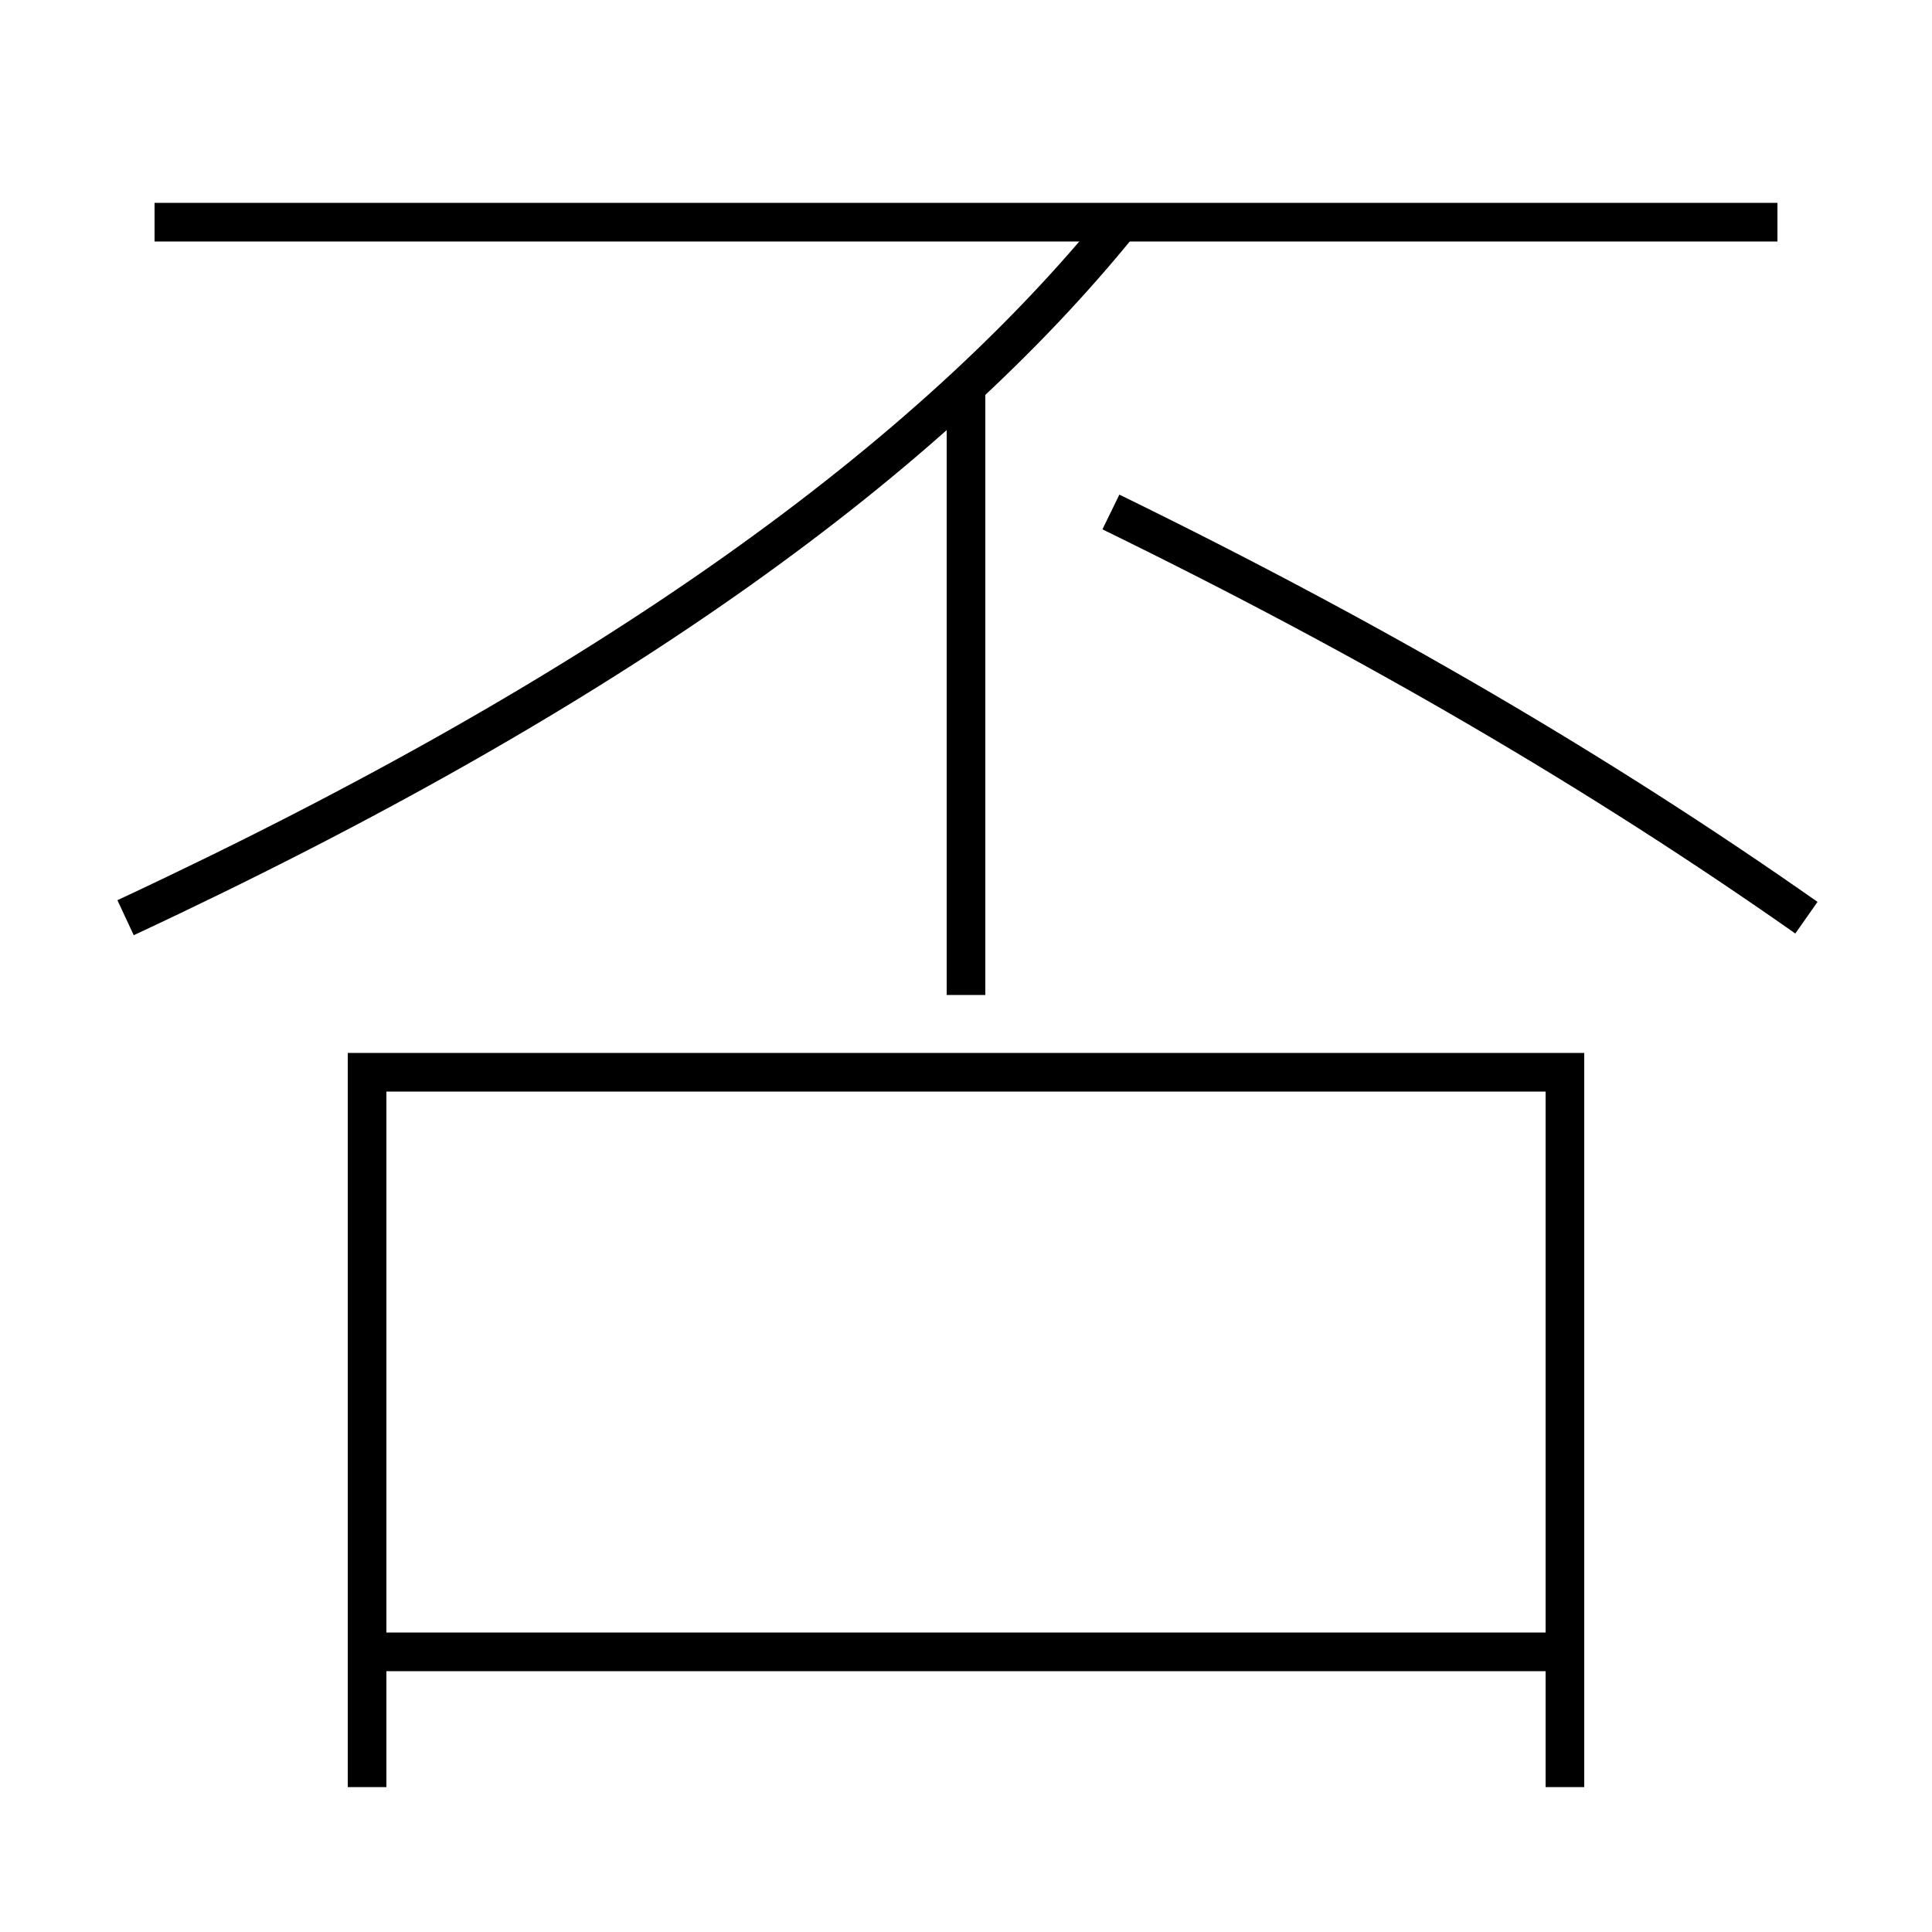 <?xml version='1.0' encoding='utf-8'?>
<svg xmlns="http://www.w3.org/2000/svg" height="100px" version="1.0" viewBox="0 0 100 100" width="100px" x="0px" y="0px">
<line fill="none" stroke="#000000" stroke-width="2" x1="20" x2="80" y1="85.5" y2="85.5" /><line fill="none" stroke="#000000" stroke-width="2" x1="50" x2="50" y1="51.5" y2="20" /><line fill="none" stroke="#000000" stroke-width="2" x1="92" x2="8" y1="11.5" y2="11.5" /><polyline fill="none" points="81,92.5 81,55.5 19,55.5 19,92.5" stroke="#000000" stroke-width="2" /><path d="M6.5,47.5 c25.404,-11.853 41.711,-23.903 51.5,-36" fill="none" stroke="#000000" stroke-width="2" /><path d="M93.5,47.5 c-10.572,-7.42 -22.205,-14.261 -36,-21" fill="none" stroke="#000000" stroke-width="2" /></svg>